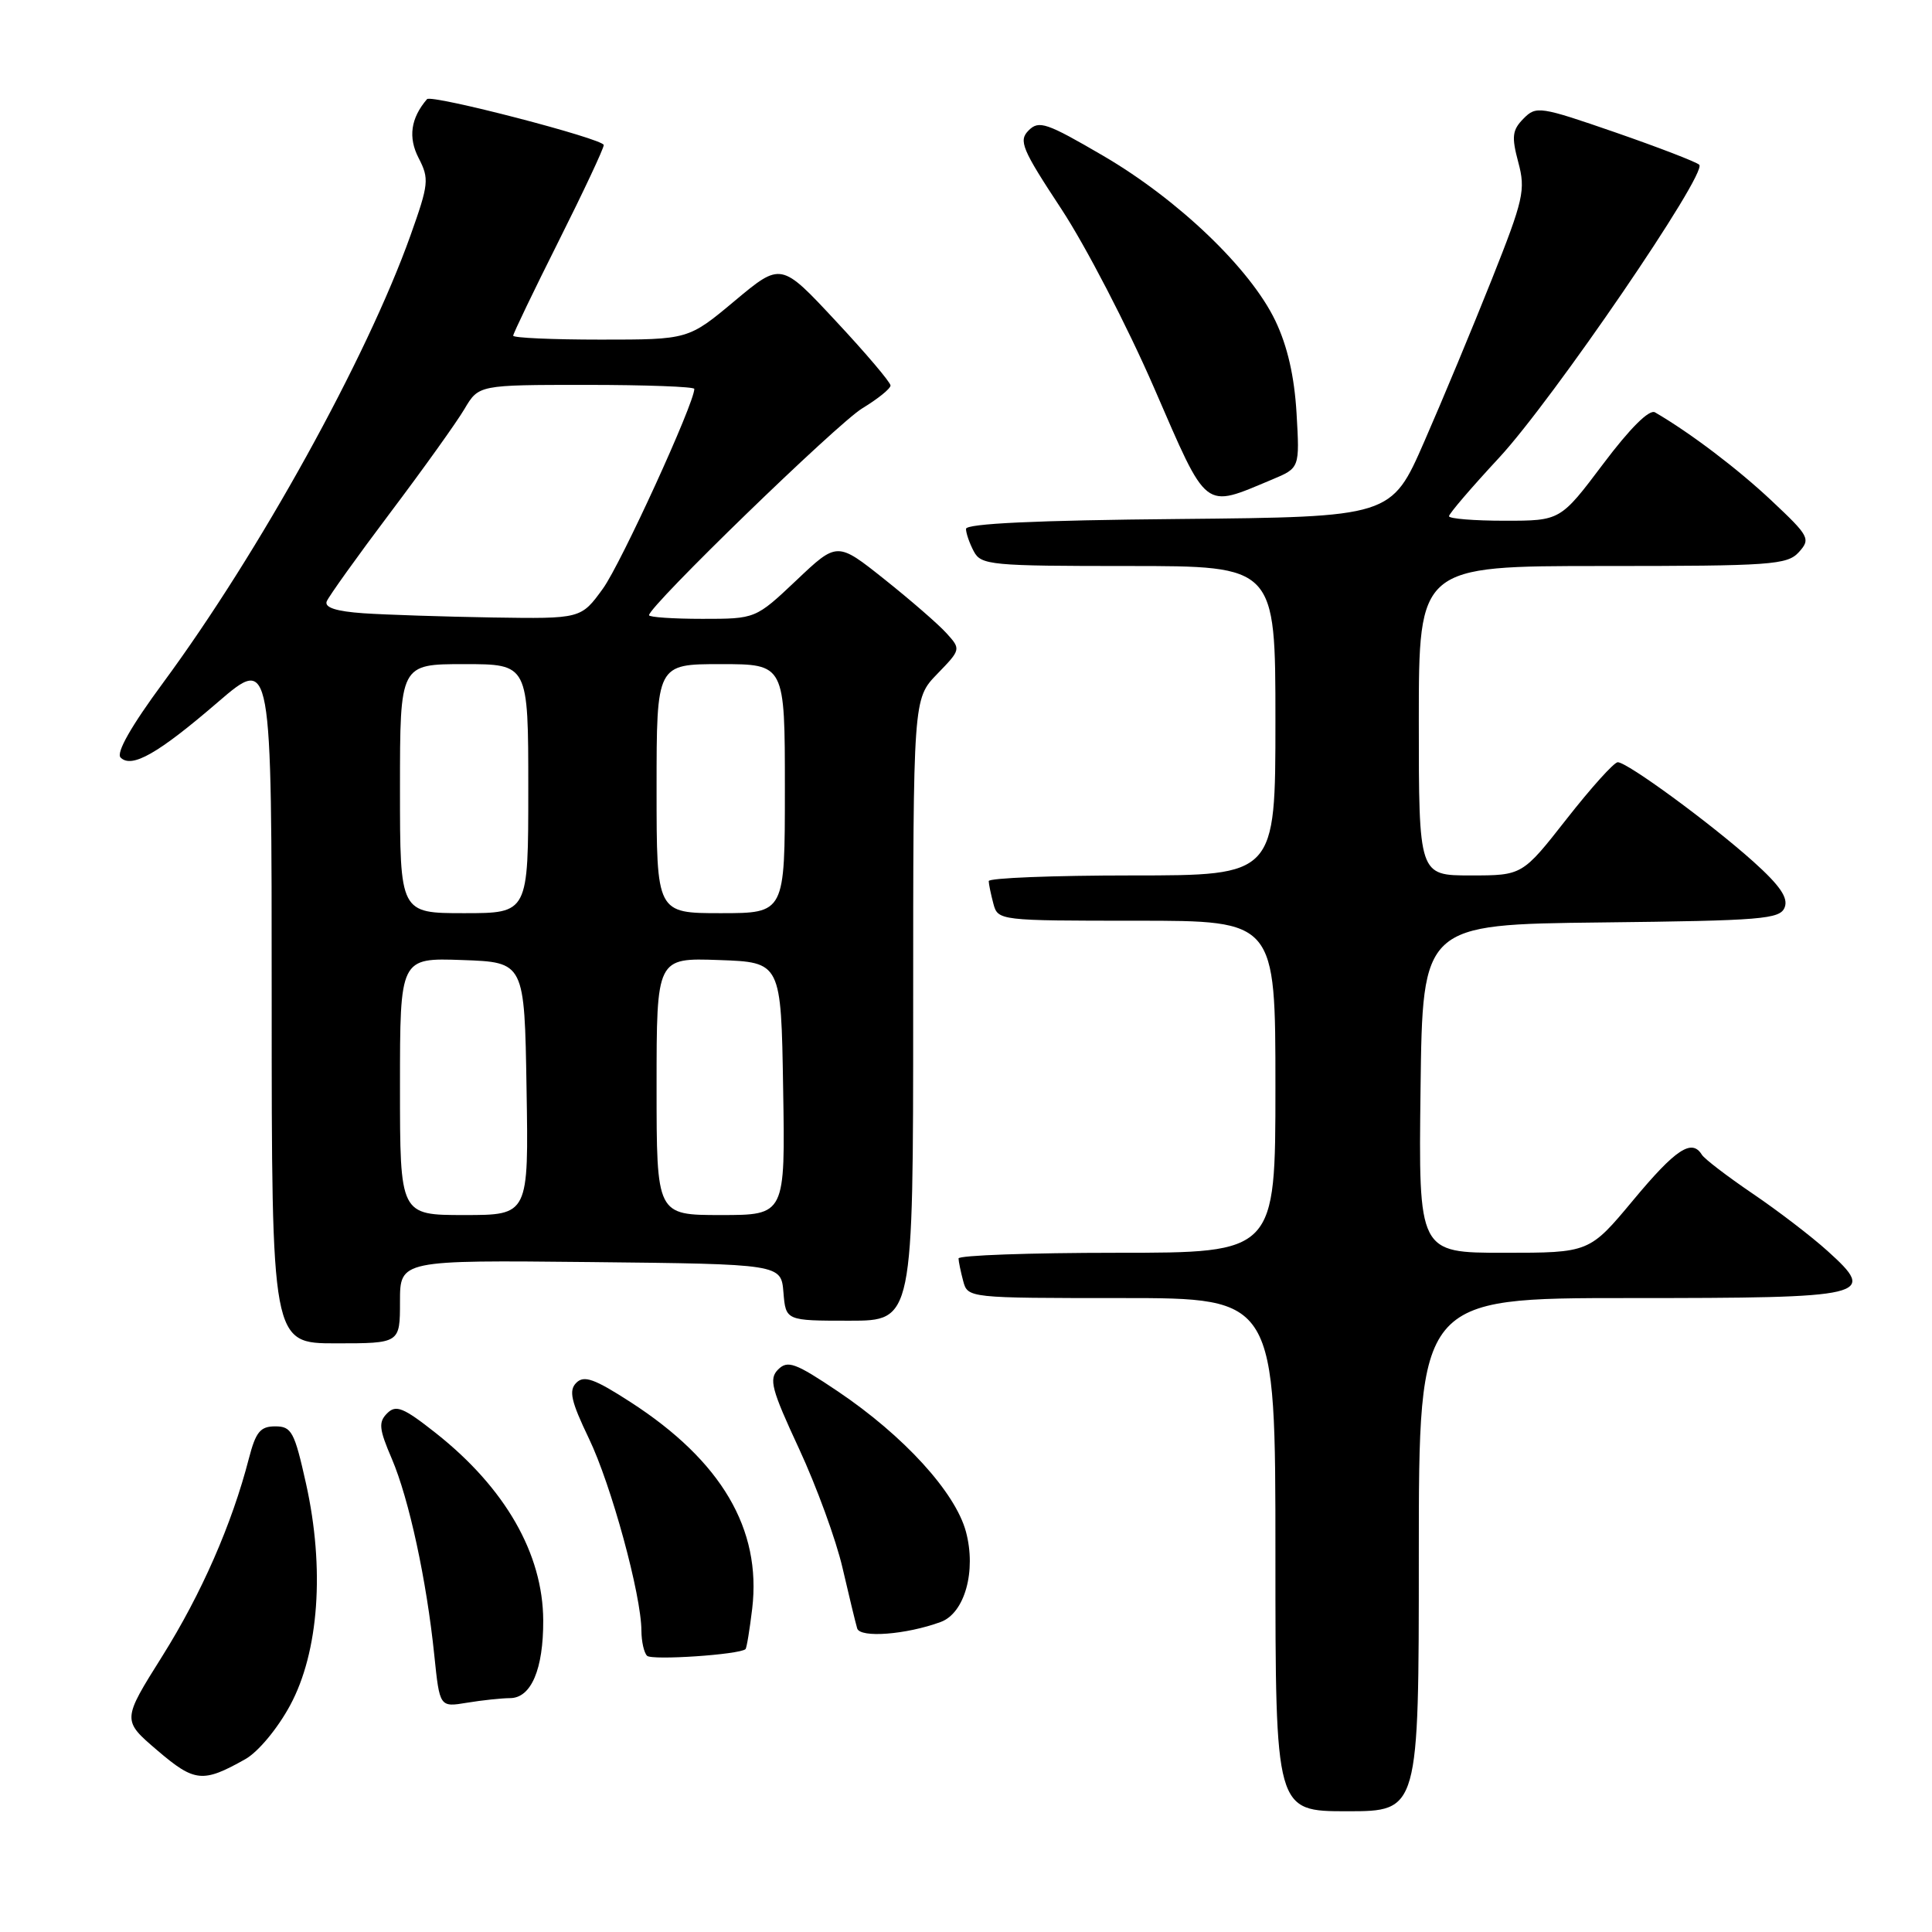 <?xml version="1.0" encoding="UTF-8" standalone="no"?>
<!DOCTYPE svg PUBLIC "-//W3C//DTD SVG 1.1//EN" "http://www.w3.org/Graphics/SVG/1.1/DTD/svg11.dtd" >
<svg xmlns="http://www.w3.org/2000/svg" xmlns:xlink="http://www.w3.org/1999/xlink" version="1.1" viewBox="0 0 256 256">
 <g >
 <path fill="currentColor"
d=" M 188.00 206.00 C 188.00 172.00 188.00 172.00 215.88 172.00 C 247.78 172.00 248.80 171.76 242.17 165.77 C 240.05 163.85 235.57 160.42 232.22 158.15 C 228.87 155.87 225.84 153.56 225.50 153.00 C 224.17 150.85 222.04 152.26 216.43 159.00 C 210.60 166.00 210.60 166.00 199.28 166.00 C 187.96 166.00 187.96 166.00 188.23 144.25 C 188.50 122.50 188.50 122.50 212.15 122.23 C 233.50 121.99 235.87 121.80 236.48 120.23 C 236.97 118.97 235.86 117.34 232.33 114.17 C 226.65 109.08 215.63 101.00 214.36 101.00 C 213.87 101.00 210.83 104.38 207.60 108.50 C 201.72 116.00 201.72 116.00 194.86 116.00 C 188.00 116.00 188.00 116.00 188.00 95.50 C 188.00 75.00 188.00 75.00 212.35 75.00 C 234.73 75.00 236.82 74.85 238.36 73.16 C 239.94 71.41 239.75 71.05 234.76 66.36 C 230.29 62.15 223.98 57.36 219.30 54.64 C 218.54 54.20 216.01 56.71 212.43 61.47 C 206.76 69.00 206.76 69.00 199.38 69.00 C 195.32 69.00 192.00 68.73 192.00 68.40 C 192.00 68.07 194.99 64.58 198.64 60.65 C 205.72 53.02 226.27 22.95 225.16 21.83 C 224.80 21.47 219.80 19.54 214.06 17.55 C 204.05 14.09 203.55 14.01 201.87 15.72 C 200.38 17.23 200.27 18.10 201.18 21.50 C 202.17 25.18 201.88 26.43 197.68 37.00 C 195.16 43.33 191.14 53.00 188.73 58.50 C 184.36 68.50 184.36 68.50 156.18 68.77 C 137.33 68.94 128.00 69.38 128.00 70.08 C 128.00 70.66 128.47 72.00 129.04 73.07 C 130.00 74.88 131.31 75.00 149.54 75.00 C 169.00 75.00 169.00 75.00 169.00 95.50 C 169.00 116.00 169.00 116.00 150.00 116.00 C 139.55 116.00 131.01 116.34 131.01 116.75 C 131.02 117.16 131.30 118.51 131.63 119.75 C 132.23 121.98 132.40 122.00 150.62 122.00 C 169.00 122.00 169.00 122.00 169.00 144.00 C 169.00 166.00 169.00 166.00 148.00 166.00 C 136.45 166.00 127.01 166.34 127.01 166.75 C 127.02 167.16 127.30 168.51 127.63 169.75 C 128.23 171.99 128.32 172.00 148.62 172.00 C 169.00 172.00 169.00 172.00 169.00 206.00 C 169.00 240.00 169.00 240.00 178.50 240.00 C 188.00 240.00 188.00 240.00 188.00 206.00 Z  M 32.50 233.10 C 34.20 232.15 36.77 229.06 38.44 225.97 C 42.26 218.90 43.05 207.84 40.55 196.59 C 39.02 189.72 38.64 189.00 36.47 189.00 C 34.49 189.00 33.89 189.74 32.98 193.25 C 30.73 201.97 26.69 211.18 21.51 219.44 C 16.17 227.94 16.17 227.94 20.84 231.93 C 25.79 236.16 26.87 236.27 32.50 233.10 Z  M 67.59 225.01 C 70.38 225.00 72.01 221.18 71.98 214.70 C 71.94 205.88 66.95 197.17 57.76 189.90 C 53.44 186.49 52.47 186.10 51.30 187.27 C 50.13 188.44 50.22 189.35 51.92 193.30 C 54.20 198.64 56.53 209.40 57.55 219.36 C 58.26 226.22 58.26 226.22 61.88 225.62 C 63.87 225.29 66.44 225.02 67.59 225.01 Z  M 98.78 218.52 C 98.94 218.38 99.33 215.97 99.67 213.16 C 100.92 202.62 95.59 193.57 83.57 185.80 C 78.76 182.69 77.38 182.20 76.36 183.23 C 75.34 184.25 75.67 185.68 78.02 190.58 C 80.99 196.73 84.98 211.35 84.99 216.08 C 85.00 217.50 85.33 219.00 85.74 219.40 C 86.37 220.03 97.97 219.25 98.78 218.52 Z  M 124.65 214.92 C 127.83 213.75 129.39 208.16 127.99 202.95 C 126.58 197.72 119.74 190.24 111.03 184.37 C 105.39 180.58 104.37 180.21 103.11 181.46 C 101.85 182.72 102.21 184.07 105.88 191.97 C 108.19 196.95 110.79 204.06 111.64 207.76 C 112.50 211.47 113.37 215.07 113.58 215.77 C 113.96 217.07 120.08 216.60 124.65 214.92 Z  M 53.00 172.48 C 53.00 166.97 53.00 166.97 78.25 167.23 C 103.50 167.50 103.50 167.50 103.81 171.25 C 104.12 175.00 104.12 175.00 112.56 175.00 C 121.00 175.00 121.00 175.00 121.00 133.80 C 121.00 92.60 121.00 92.60 124.17 89.32 C 127.33 86.06 127.34 86.03 125.42 83.91 C 124.37 82.74 120.67 79.53 117.22 76.78 C 110.93 71.77 110.93 71.77 105.53 76.89 C 100.12 82.00 100.12 82.00 93.06 82.00 C 89.18 82.00 86.00 81.78 86.00 81.52 C 86.00 80.31 110.92 56.14 114.25 54.11 C 116.31 52.86 118.00 51.50 118.00 51.08 C 118.00 50.66 114.74 46.81 110.74 42.53 C 103.49 34.74 103.49 34.74 97.35 39.87 C 91.21 45.00 91.21 45.00 79.60 45.00 C 73.22 45.00 68.00 44.77 68.00 44.48 C 68.00 44.20 70.70 38.58 74.00 32.00 C 77.30 25.42 80.00 19.67 80.00 19.22 C 80.00 18.40 57.15 12.47 56.58 13.14 C 54.42 15.66 54.06 18.21 55.47 20.94 C 56.89 23.69 56.82 24.38 54.39 31.20 C 48.58 47.47 34.37 73.16 21.62 90.46 C 17.37 96.22 15.36 99.76 15.98 100.38 C 17.45 101.85 20.94 99.87 28.89 93.02 C 36.00 86.91 36.00 86.91 36.00 132.45 C 36.00 178.00 36.00 178.00 44.50 178.00 C 53.00 178.00 53.00 178.00 53.00 172.48 Z  M 168.56 63.54 C 172.22 62.01 172.22 62.01 171.80 54.76 C 171.51 49.86 170.60 45.87 168.99 42.50 C 165.70 35.62 156.13 26.45 146.16 20.63 C 138.69 16.27 137.66 15.91 136.30 17.28 C 134.94 18.64 135.39 19.73 140.64 27.70 C 143.86 32.60 149.39 43.26 152.92 51.39 C 160.10 67.92 159.39 67.37 168.56 63.54 Z  M 53.00 143.96 C 53.00 126.92 53.00 126.92 61.25 127.21 C 69.50 127.50 69.50 127.50 69.77 144.25 C 70.05 161.00 70.05 161.00 61.52 161.00 C 53.00 161.00 53.00 161.00 53.00 143.96 Z  M 87.00 143.96 C 87.00 126.92 87.00 126.92 95.25 127.21 C 103.50 127.50 103.50 127.50 103.77 144.25 C 104.05 161.00 104.05 161.00 95.52 161.00 C 87.00 161.00 87.00 161.00 87.00 143.96 Z  M 53.00 104.50 C 53.00 88.00 53.00 88.00 61.50 88.00 C 70.00 88.00 70.00 88.00 70.00 104.50 C 70.00 121.00 70.00 121.00 61.50 121.00 C 53.00 121.00 53.00 121.00 53.00 104.50 Z  M 87.00 104.50 C 87.00 88.00 87.00 88.00 95.50 88.00 C 104.00 88.00 104.00 88.00 104.00 104.50 C 104.00 121.00 104.00 121.00 95.50 121.00 C 87.00 121.00 87.00 121.00 87.00 104.50 Z  M 48.16 81.26 C 44.55 81.01 42.98 80.50 43.29 79.69 C 43.55 79.04 47.33 73.75 51.70 67.95 C 56.08 62.14 60.50 55.96 61.54 54.20 C 63.43 51.00 63.43 51.00 77.72 51.00 C 85.57 51.00 92.00 51.24 92.00 51.53 C 92.00 53.45 82.28 74.69 79.90 77.98 C 76.99 82.00 76.99 82.00 65.24 81.82 C 58.78 81.71 51.10 81.46 48.16 81.26 Z "/>
</g>
</svg>